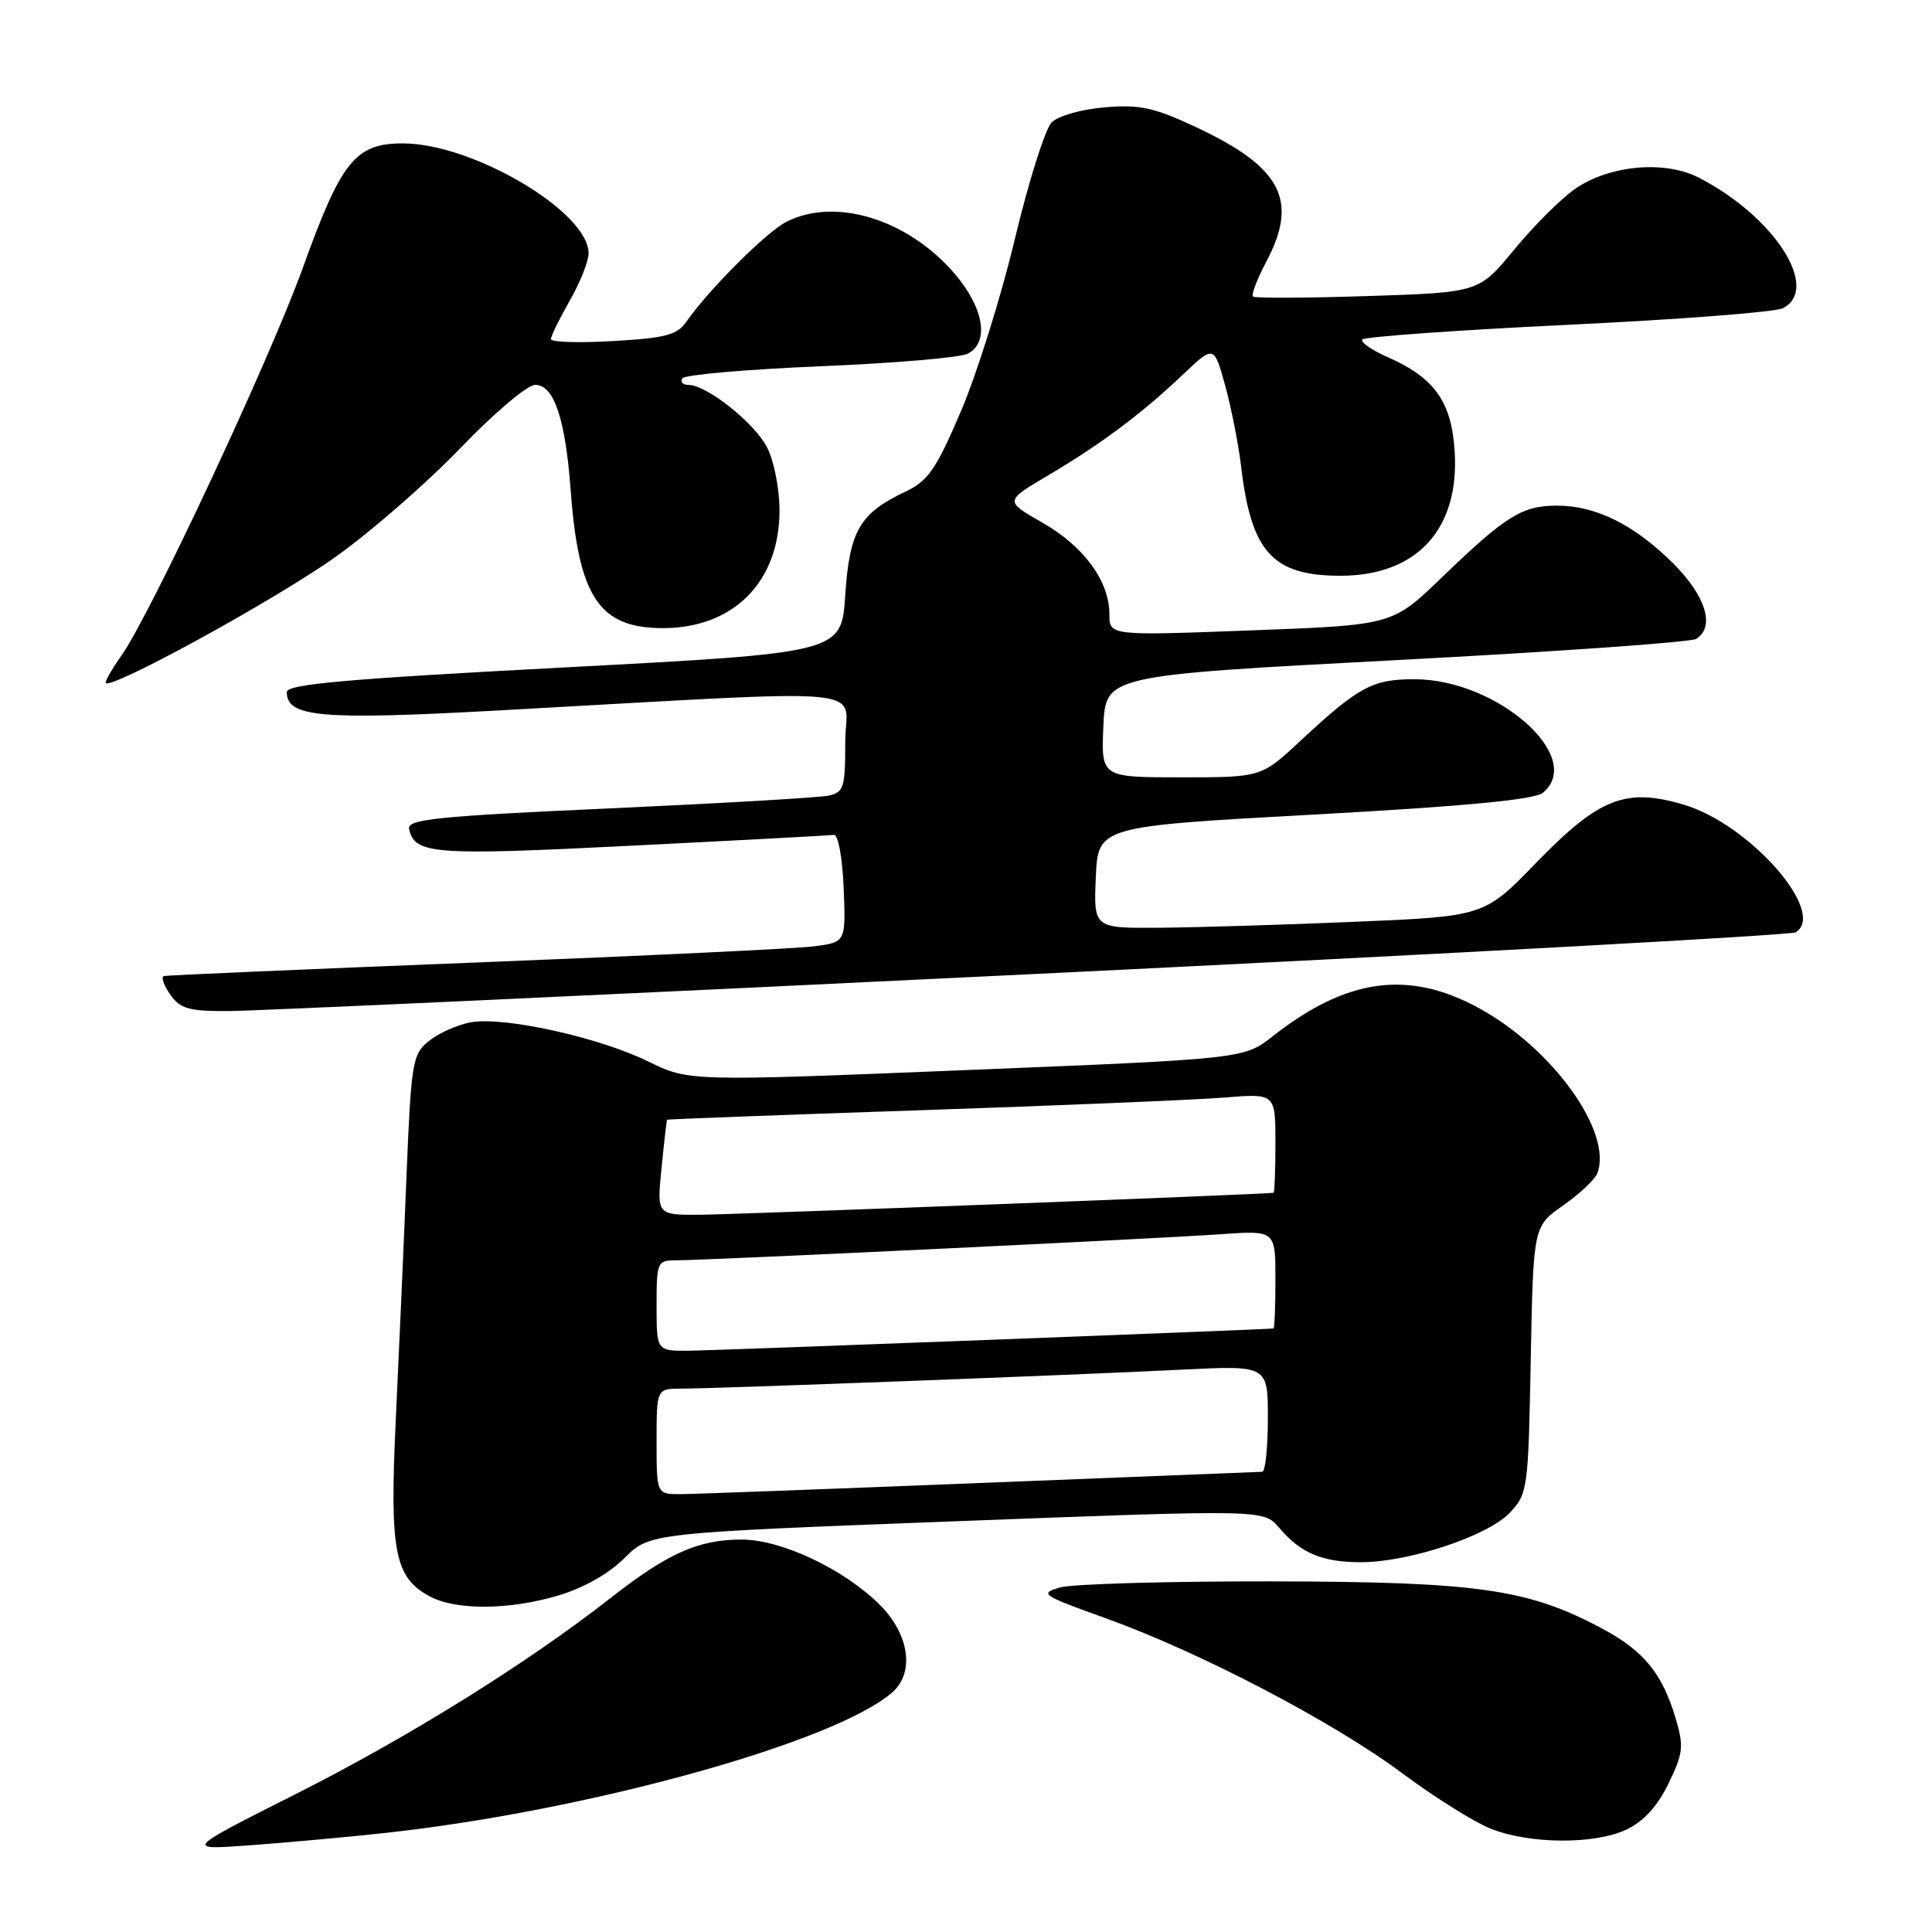 <?xml version="1.0" encoding="UTF-8" standalone="no"?>
<!DOCTYPE svg PUBLIC "-//W3C//DTD SVG 1.1//EN" "http://www.w3.org/Graphics/SVG/1.1/DTD/svg11.dtd" >
<svg xmlns="http://www.w3.org/2000/svg" xmlns:xlink="http://www.w3.org/1999/xlink" version="1.1" viewBox="0 0 256 256">
 <g >
 <path fill="currentColor"
d=" M 51.00 242.88 C 77.91 239.95 110.73 230.85 118.25 224.23 C 121.21 221.63 120.49 216.56 116.61 212.68 C 111.86 207.93 103.56 204.00 98.27 204.00 C 92.52 204.00 88.48 205.81 80.84 211.79 C 69.81 220.43 54.01 230.26 39.01 237.81 C 24.50 245.13 24.50 245.13 33.00 244.52 C 37.67 244.18 45.77 243.45 51.00 242.88 Z  M 215.55 242.41 C 217.79 241.34 219.64 239.32 221.09 236.32 C 223.04 232.29 223.14 231.40 222.02 227.66 C 220.24 221.71 217.82 218.76 212.32 215.81 C 202.50 210.54 195.83 209.59 168.50 209.54 C 154.75 209.52 142.15 209.88 140.50 210.34 C 137.67 211.14 138.00 211.37 146.50 214.42 C 158.97 218.90 176.65 228.14 185.81 234.97 C 190.04 238.12 195.30 241.42 197.50 242.30 C 202.69 244.37 211.30 244.43 215.55 242.41 Z  M 74.02 211.40 C 77.31 210.42 80.69 208.51 82.74 206.46 C 86.08 203.12 86.08 203.12 126.76 201.57 C 167.44 200.02 167.44 200.02 169.47 202.41 C 172.33 205.80 175.19 207.00 180.33 207.00 C 186.70 207.00 197.16 203.52 200.06 200.44 C 202.43 197.92 202.51 197.32 202.83 180.17 C 203.17 162.50 203.17 162.50 207.12 159.73 C 209.30 158.21 211.33 156.29 211.65 155.47 C 213.73 150.04 205.73 138.89 195.91 133.55 C 186.62 128.49 178.43 129.62 168.67 137.29 C 164.84 140.30 164.84 140.30 128.06 141.79 C 91.28 143.29 91.28 143.29 85.87 140.64 C 79.30 137.42 66.68 134.65 62.32 135.47 C 60.57 135.80 58.10 136.91 56.83 137.94 C 54.64 139.71 54.48 140.68 53.85 156.15 C 53.49 165.14 52.85 179.55 52.44 188.18 C 51.62 205.54 52.27 208.99 56.89 211.50 C 60.38 213.40 67.43 213.36 74.02 211.40 Z  M 136.68 129.08 C 191.78 126.40 237.34 123.91 237.93 123.54 C 242.13 120.95 231.88 109.23 223.13 106.63 C 215.42 104.34 211.90 105.72 203.58 114.29 C 196.67 121.42 196.67 121.42 179.58 122.14 C 170.19 122.54 158.54 122.89 153.70 122.93 C 144.91 123.00 144.91 123.00 145.20 116.25 C 145.50 109.50 145.50 109.50 174.19 107.93 C 194.21 106.83 203.34 105.96 204.44 105.05 C 210.11 100.35 198.40 90.00 187.41 90.00 C 181.86 90.00 180.02 90.99 172.31 98.17 C 167.12 103.00 167.12 103.00 156.51 103.00 C 145.91 103.00 145.91 103.00 146.20 96.25 C 146.50 89.50 146.50 89.50 185.00 87.47 C 206.18 86.36 224.06 85.09 224.75 84.66 C 227.28 83.08 226.06 79.01 221.75 74.70 C 216.59 69.55 211.49 67.00 206.32 67.00 C 201.67 67.00 199.51 68.35 191.00 76.56 C 184.50 82.83 184.50 82.83 165.75 83.53 C 147.00 84.24 147.00 84.24 147.00 81.37 C 146.99 76.99 143.62 72.39 138.10 69.24 C 133.12 66.40 133.12 66.40 138.81 63.03 C 145.86 58.87 151.25 54.84 156.68 49.69 C 160.86 45.72 160.86 45.72 162.35 51.11 C 163.16 54.07 164.12 58.94 164.47 61.92 C 165.80 73.17 168.66 76.29 177.61 76.29 C 187.76 76.29 193.42 70.10 192.75 59.76 C 192.32 53.20 190.08 50.06 183.87 47.32 C 181.79 46.41 180.28 45.36 180.50 44.99 C 180.73 44.63 192.97 43.75 207.71 43.04 C 222.44 42.34 235.29 41.35 236.25 40.84 C 241.26 38.23 235.09 28.66 225.08 23.53 C 220.52 21.19 213.10 21.90 208.59 25.11 C 206.73 26.43 203.13 30.04 200.59 33.13 C 195.96 38.75 195.96 38.75 181.23 39.23 C 173.13 39.49 166.29 39.52 166.03 39.30 C 165.77 39.08 166.56 37.00 167.78 34.70 C 172.11 26.53 169.82 22.15 158.44 16.83 C 152.94 14.25 151.02 13.83 146.40 14.22 C 143.31 14.47 140.22 15.35 139.35 16.22 C 138.50 17.07 136.30 24.03 134.47 31.68 C 132.65 39.32 129.42 49.61 127.31 54.54 C 124.04 62.19 122.97 63.73 119.99 65.14 C 113.92 68.00 112.56 70.34 112.00 78.85 C 111.50 86.50 111.50 86.50 74.75 88.44 C 45.75 89.97 38.00 90.66 38.00 91.71 C 38.00 95.03 42.52 95.43 65.83 94.15 C 117.49 91.31 112.00 90.81 112.00 98.33 C 112.00 104.40 111.81 105.00 109.75 105.43 C 108.51 105.69 95.44 106.45 80.71 107.12 C 58.04 108.14 53.96 108.56 54.21 109.81 C 54.88 113.20 57.35 113.39 83.65 112.06 C 97.87 111.35 109.95 110.70 110.50 110.63 C 111.06 110.56 111.63 113.64 111.79 117.68 C 112.08 124.86 112.08 124.86 107.79 125.40 C 105.43 125.70 85.28 126.66 63.00 127.54 C 40.73 128.42 22.16 129.22 21.73 129.33 C 21.31 129.43 21.68 130.52 22.54 131.76 C 23.89 133.68 25.01 134.00 30.31 133.97 C 33.71 133.96 81.58 131.76 136.68 129.08 Z  M 44.45 73.80 C 49.13 70.48 56.58 63.98 61.00 59.38 C 65.50 54.70 69.87 51.00 70.92 51.00 C 73.41 51.00 74.92 55.49 75.62 65.00 C 76.67 79.15 79.41 83.23 87.84 83.23 C 97.20 83.23 103.29 77.09 103.29 67.63 C 103.29 64.77 102.55 61.02 101.63 59.26 C 99.95 56.01 93.63 51.00 91.21 51.00 C 90.48 51.00 90.12 50.61 90.42 50.13 C 90.71 49.66 98.95 48.94 108.73 48.53 C 118.50 48.13 127.29 47.38 128.25 46.86 C 131.13 45.33 130.38 40.81 126.50 36.27 C 120.31 29.04 110.64 26.07 104.17 29.41 C 101.50 30.79 93.89 38.40 90.96 42.61 C 89.73 44.39 88.20 44.79 81.25 45.19 C 76.71 45.46 73.00 45.34 73.00 44.94 C 73.00 44.53 74.12 42.25 75.49 39.85 C 76.86 37.46 77.98 34.64 77.99 33.58 C 78.02 28.09 62.67 19.00 53.37 19.00 C 47.09 19.00 45.22 21.33 40.12 35.50 C 35.75 47.63 19.88 81.55 16.07 86.90 C 14.93 88.50 14.00 90.10 14.00 90.45 C 14.00 91.78 36.34 79.58 44.45 73.80 Z  M 87.00 191.00 C 87.00 184.00 87.00 184.00 90.32 184.00 C 94.88 184.00 142.93 182.18 156.75 181.48 C 168.00 180.92 168.00 180.92 168.00 187.96 C 168.00 191.83 167.66 195.01 167.25 195.02 C 166.84 195.03 150.07 195.70 130.00 196.50 C 109.92 197.30 92.04 197.97 90.25 197.98 C 87.00 198.00 87.00 198.00 87.00 191.00 Z  M 87.00 173.00 C 87.00 167.23 87.10 167.00 89.55 167.00 C 93.55 167.00 153.66 164.12 161.75 163.54 C 169.00 163.03 169.00 163.03 169.00 169.51 C 169.00 173.08 168.89 176.01 168.75 176.03 C 167.45 176.18 94.45 178.96 91.25 178.98 C 87.00 179.00 87.00 179.00 87.00 173.00 Z  M 87.66 154.75 C 88.00 151.31 88.33 148.44 88.39 148.37 C 88.45 148.30 103.57 147.73 122.00 147.11 C 140.43 146.49 158.54 145.73 162.25 145.43 C 169.00 144.88 169.00 144.88 169.00 151.44 C 169.00 155.05 168.89 158.02 168.75 158.05 C 167.90 158.24 97.44 160.93 92.77 160.96 C 87.03 161.00 87.03 161.00 87.66 154.75 Z "/>
</g>
</svg>
